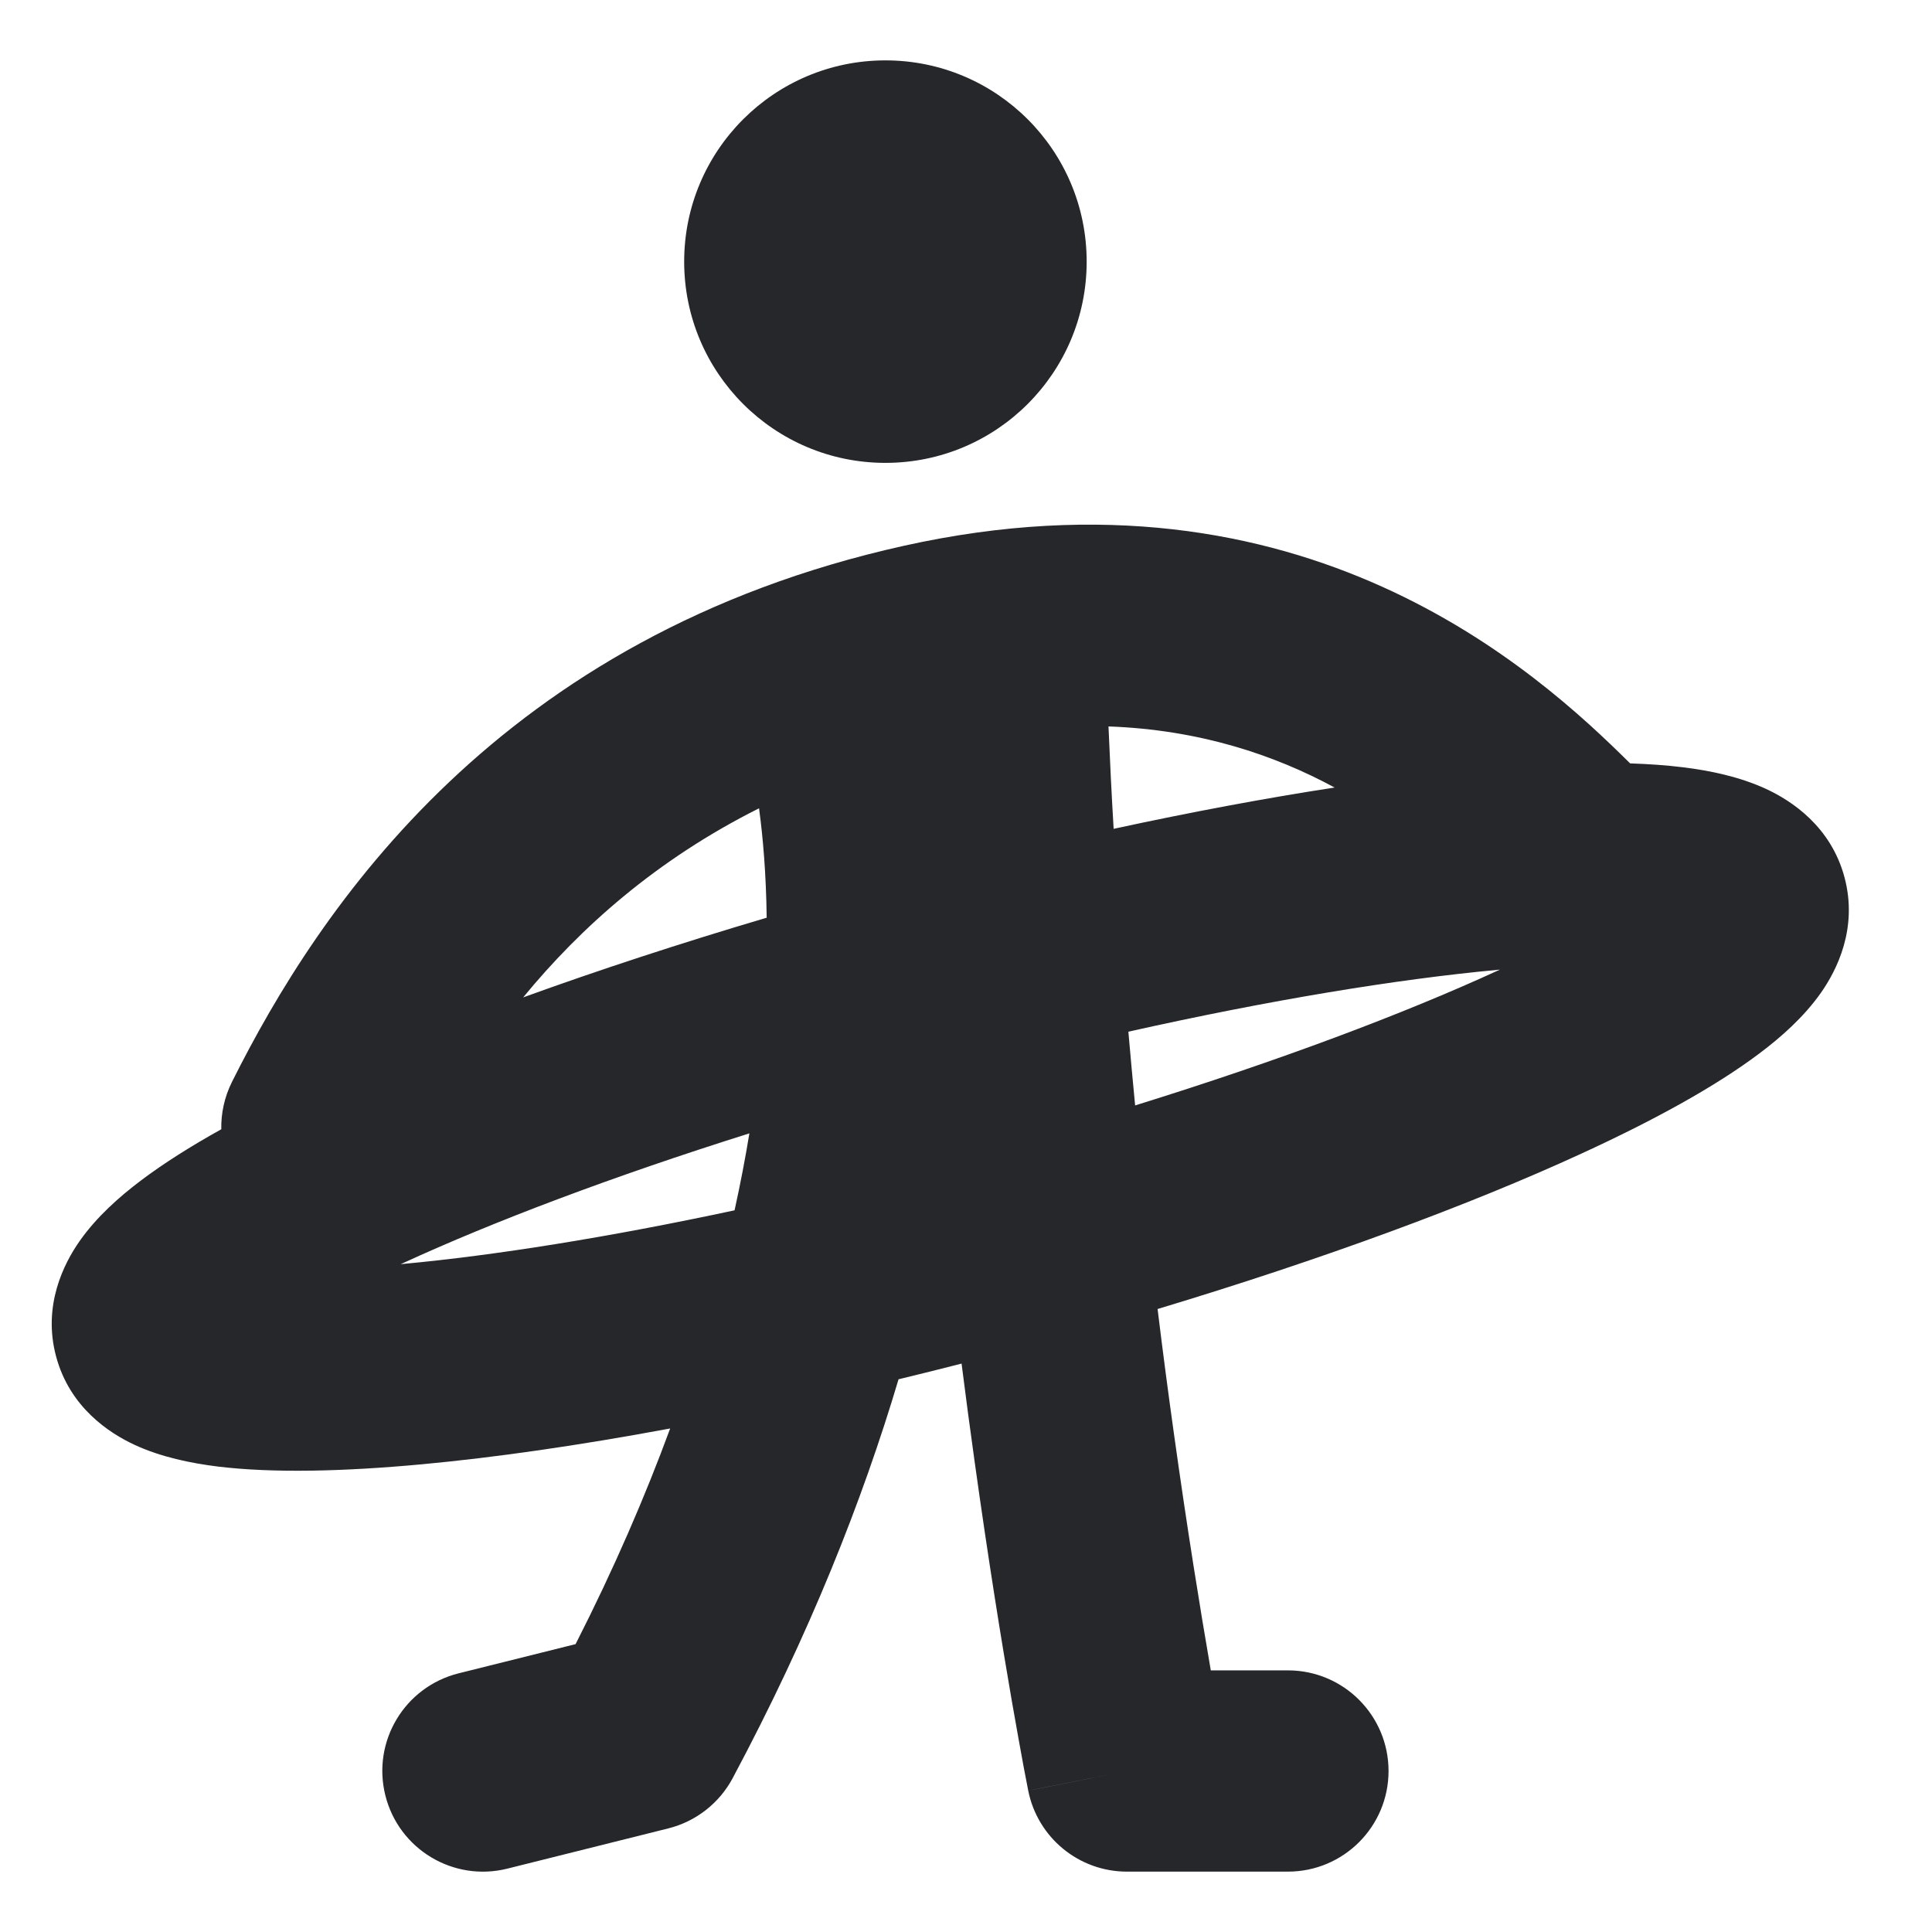 <svg width="24" height="24" viewBox="0 0 24 24" fill="none" xmlns="http://www.w3.org/2000/svg">
<path fill-rule="evenodd" clip-rule="evenodd" d="M8.499 3.25C8.499 1.869 9.619 0.75 10.999 0.75C12.38 0.75 13.499 1.869 13.499 3.25C13.499 4.631 12.38 5.75 10.999 5.75C9.618 5.75 8.499 4.631 8.499 3.25ZM13.77 9.024C13.788 9.453 13.809 9.877 13.834 10.296C14.804 10.086 15.727 9.914 16.579 9.783C15.832 9.379 14.905 9.065 13.77 9.024ZM20.25 9.483C19.094 8.337 16.195 5.676 11.228 6.78C6.206 7.896 3.963 11.277 2.881 13.441C2.787 13.63 2.745 13.831 2.749 14.028C2.37 14.239 2.034 14.451 1.754 14.662C1.483 14.866 1.201 15.116 0.992 15.413C0.792 15.697 0.527 16.219 0.697 16.851C0.866 17.482 1.356 17.802 1.671 17.948C2.001 18.101 2.37 18.176 2.706 18.218C3.392 18.301 4.269 18.28 5.24 18.19C6.148 18.106 7.191 17.956 8.325 17.745C8.015 18.588 7.629 19.483 7.15 20.424L5.696 20.787C5.026 20.955 4.619 21.633 4.787 22.303C4.954 22.973 5.633 23.38 6.302 23.213L8.302 22.713C8.645 22.627 8.936 22.4 9.102 22.088C10.057 20.299 10.715 18.637 11.162 17.134C11.421 17.072 11.682 17.006 11.945 16.939C11.998 17.36 12.052 17.761 12.105 18.141C12.279 19.391 12.445 20.413 12.568 21.123C12.63 21.479 12.681 21.757 12.716 21.948C12.734 22.043 12.748 22.116 12.758 22.166L12.769 22.223L12.772 22.239L12.773 22.244C12.773 22.245 12.774 22.245 13.999 22L12.773 22.244C12.89 22.829 13.403 23.25 13.999 23.25H15.999C16.69 23.25 17.249 22.69 17.249 22C17.249 21.31 16.69 20.75 15.999 20.75H15.041C15.038 20.733 15.035 20.715 15.032 20.697C14.913 20.009 14.751 19.015 14.581 17.796C14.514 17.317 14.446 16.804 14.38 16.261C16.431 15.643 18.253 14.971 19.648 14.329C20.534 13.922 21.304 13.502 21.856 13.086C22.127 12.883 22.408 12.633 22.618 12.336C22.818 12.052 23.082 11.53 22.913 10.898C22.744 10.266 22.254 9.946 21.938 9.8C21.608 9.648 21.24 9.572 20.903 9.531C20.701 9.506 20.483 9.491 20.25 9.483ZM18.632 12.045C18.622 12.046 18.611 12.047 18.601 12.048C17.352 12.164 15.773 12.423 14.017 12.816C14.044 13.126 14.072 13.431 14.101 13.732C15.881 13.179 17.431 12.597 18.604 12.058C18.613 12.054 18.623 12.049 18.632 12.045ZM9.524 11.4C9.517 10.848 9.477 10.399 9.432 10.064C9.431 10.056 9.43 10.049 9.429 10.041C8.152 10.681 7.209 11.525 6.499 12.39C7.429 12.053 8.447 11.719 9.524 11.4ZM9.309 14.079C7.613 14.613 6.135 15.172 5.006 15.691C4.996 15.695 4.987 15.699 4.977 15.704C4.988 15.703 4.998 15.702 5.008 15.701C6.146 15.595 7.556 15.371 9.125 15.035C9.198 14.704 9.259 14.385 9.309 14.079Z" fill="#26272B"/>
</svg>
